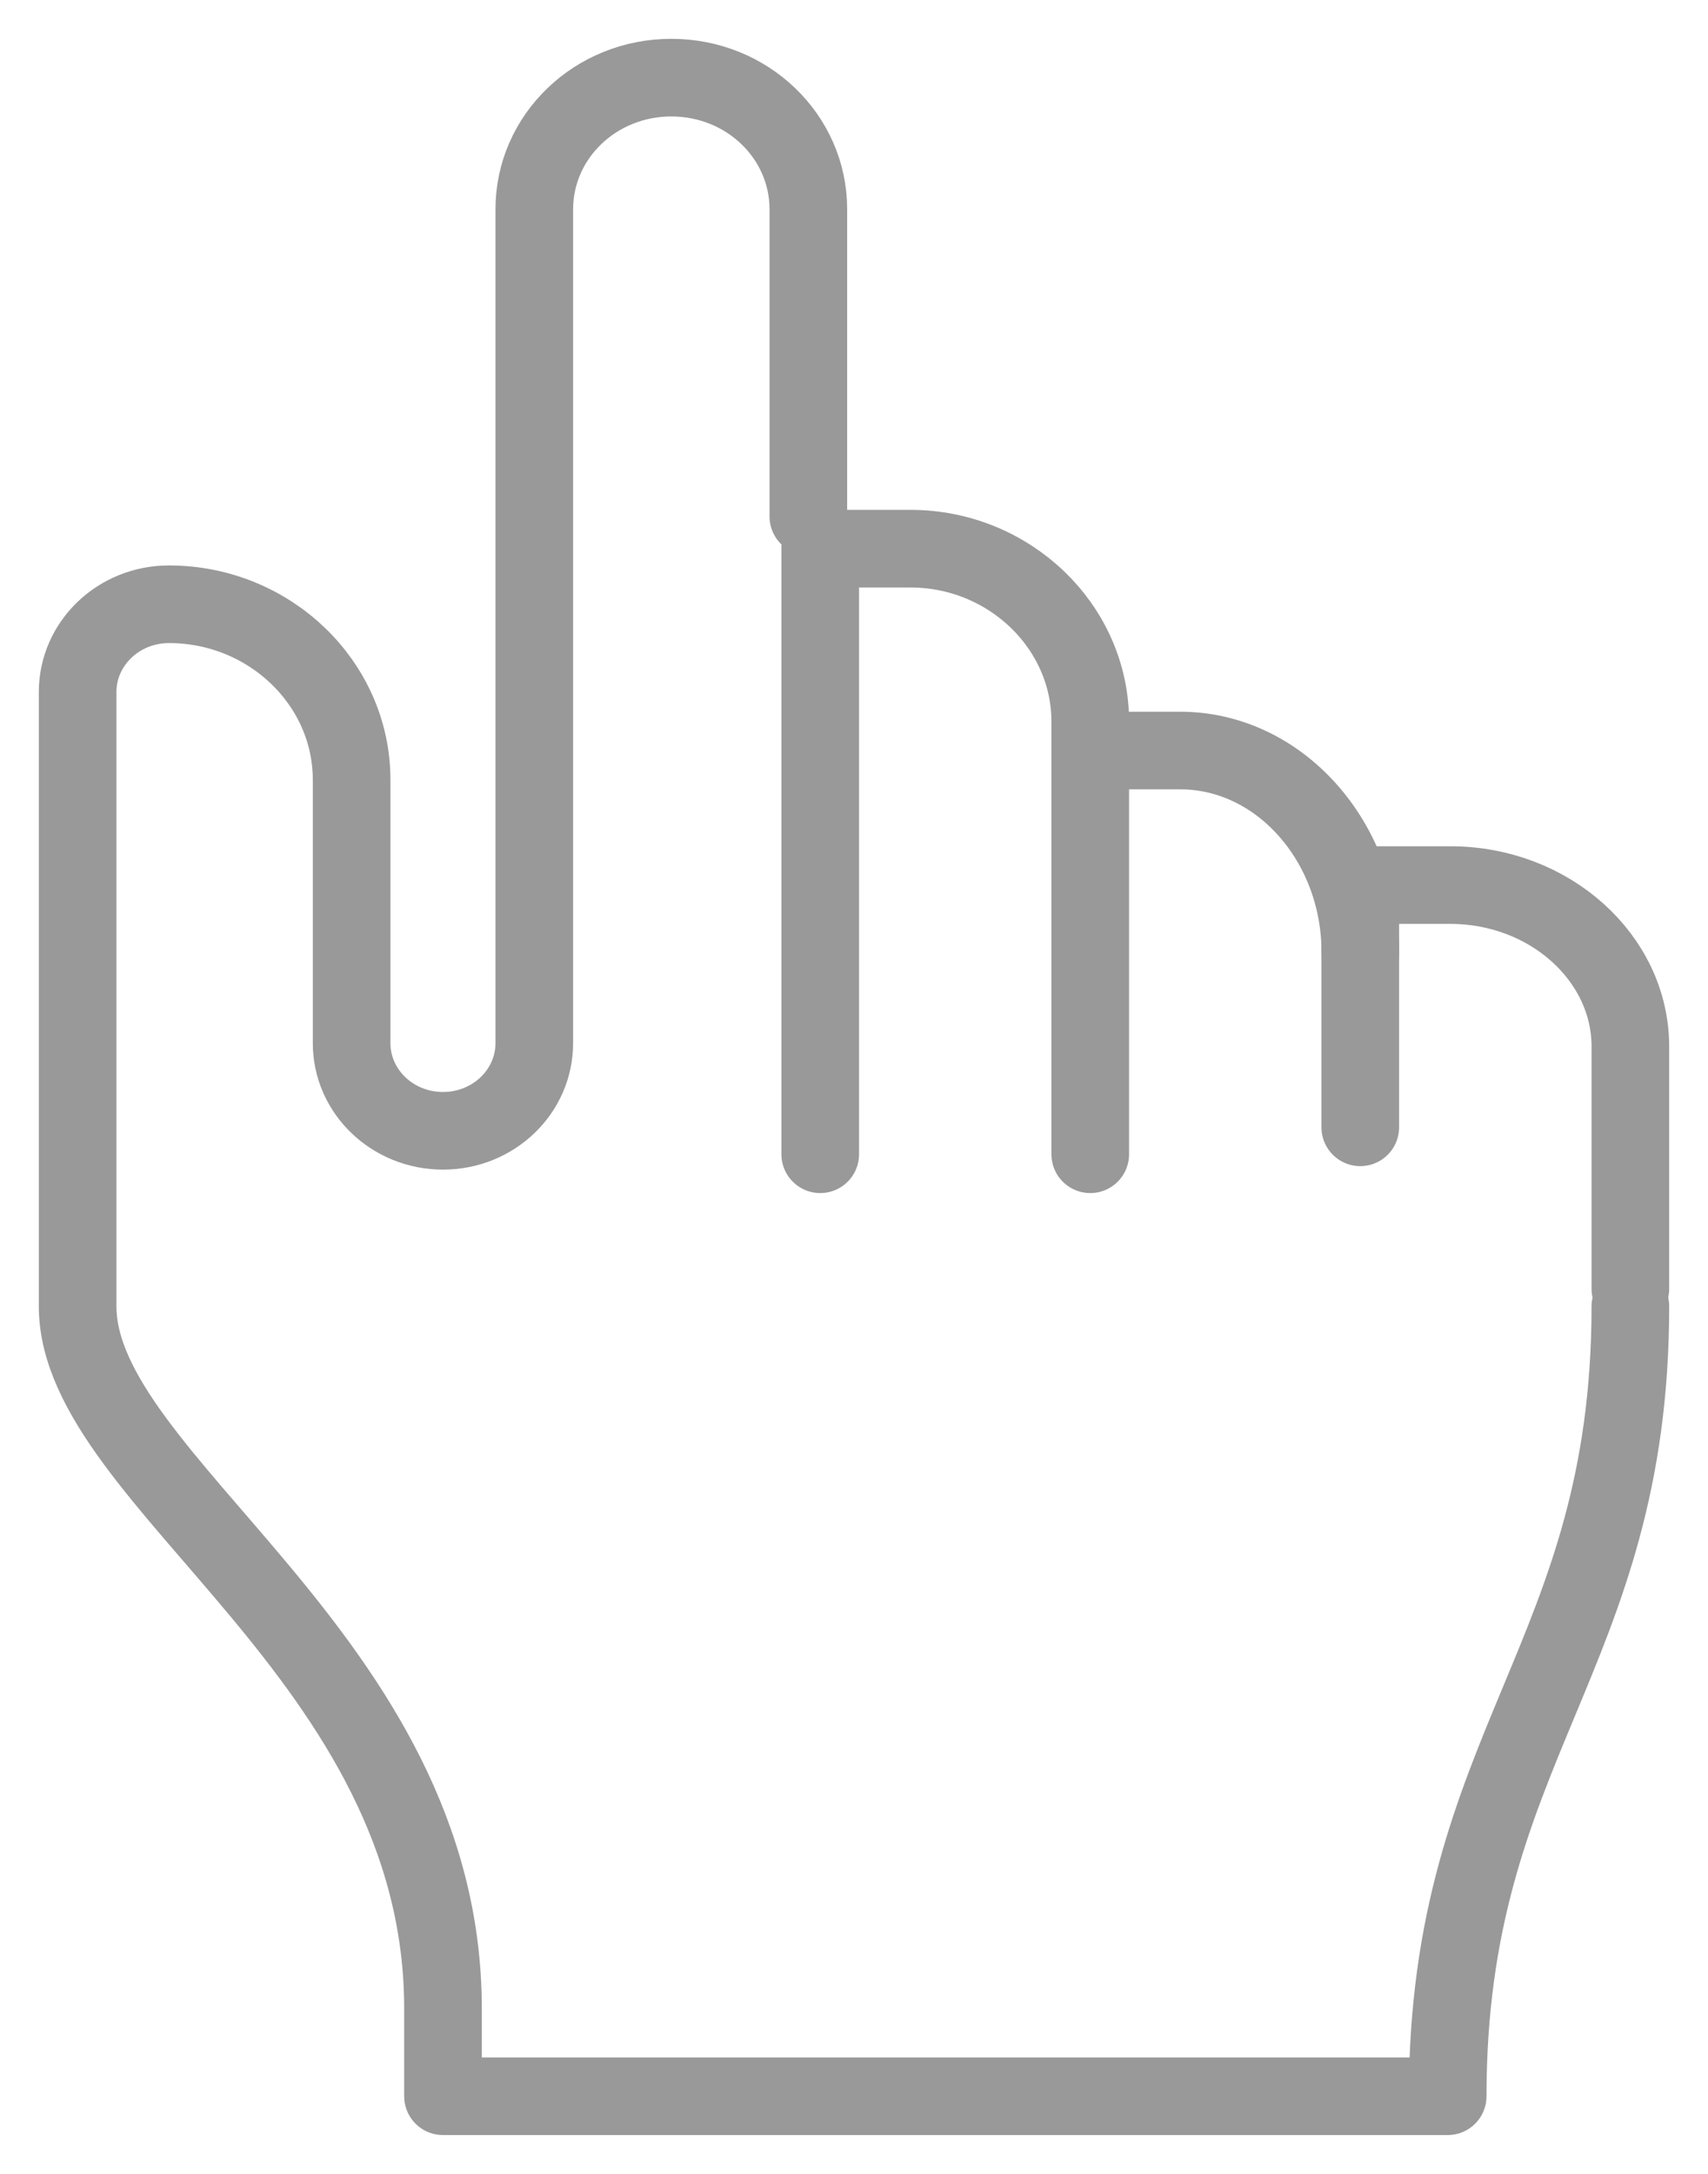 <svg xmlns="http://www.w3.org/2000/svg" width="22" height="28" viewBox="0 0 22 28">
    <g fill="none" fill-rule="evenodd" stroke="#999" stroke-linecap="round">
        <path d="M14.043 14.867V9.295c0-1.225-1.043-2.228-2.318-2.228h-1.16v7.8"/>
        <path d="M17.522 12.267c0-1.43-1.044-2.6-2.32-2.6h-1.159"/>
        <path d="M21 16.6v-3.12c0-1.144-1.043-2.08-2.319-2.08h-1.16v3.12"/>
        <path stroke-linejoin="round" d="M21 16.826c0 4.522-2.353 5.652-2.353 10.174H5.706v-1.13C5.706 21.348 1 19.087 1 16.826V8.913c0-.625.527-1.13 1.176-1.13 1.295 0 2.353 1.017 2.353 2.26v3.392c0 .625.527 1.13 1.177 1.13s1.176-.505 1.176-1.13V2.696C6.882 1.757 7.671 1 8.647 1c.977 0 1.765.757 1.765 1.696v3.956"/>
    </g>
</svg>

